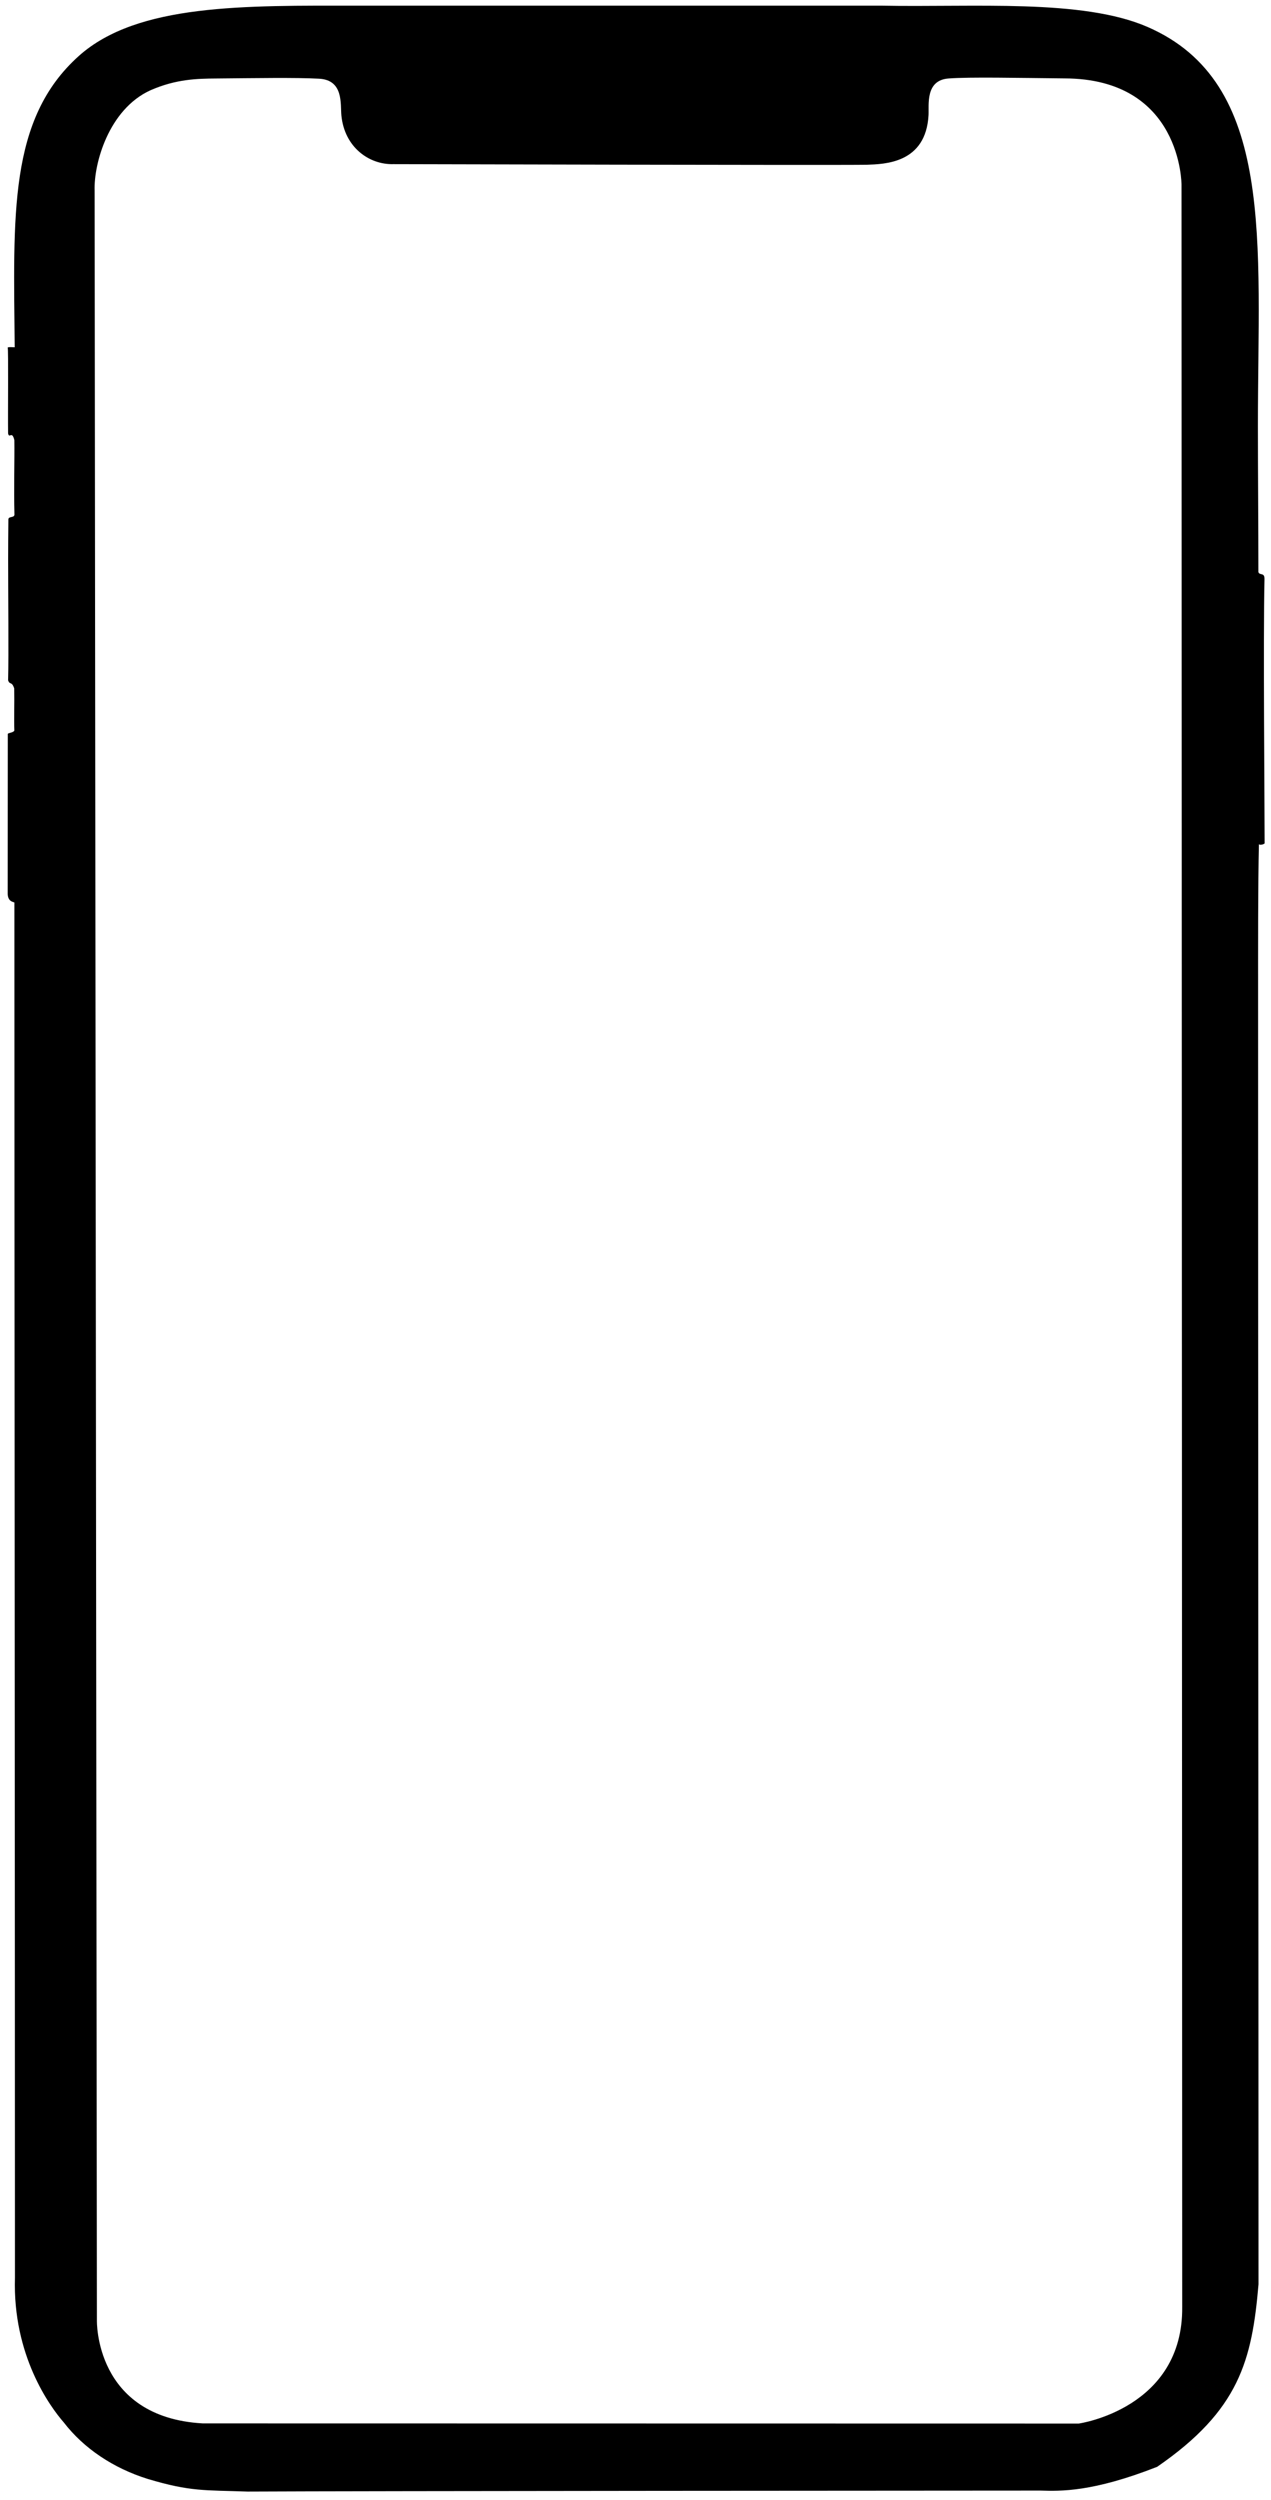 <svg xmlns="http://www.w3.org/2000/svg" width="300" height="590"><path fill-rule="evenodd" d="M1.818 82.016c.36-.168.985-.057 1.652-.057-.273-31.151-1.525-53.838 15.152-68.763C32.475.798 57.854 1.334 84.5 1.335H208c21.79.44 47.391-1.674 62.806 5.001 30.318 13.128 26.104 50.759 26.103 94.208 0 11.332.116 23.153.116 34.486.329.886 1.482-.047 1.441 1.688-.325 13.687.031 53.097.031 62.347-.44.362-1.317.407-1.349.146-.221 9.813-.193 24.133-.193 37.344 0 80.159.1 222.418.1 302.576-1.539 17.955-4.529 29.71-23.926 43.079-15.246 5.987-22.812 5.747-27.503 5.607-13.979 0-162.337.089-187.219.237-10.08-.374-13.315.07-23.522-2.981-8.15-2.539-15.12-7.226-19.835-13.349-3.292-3.777-12.07-15.825-11.52-34.127 0-73.326-.13-251.271-.13-324.597-.325-.156-1.65-.212-1.584-2.317 0-9.332.025-28.127.025-37.46.132-.308 1.312-.258 1.547-.81-.1-2.683.036-6.408-.028-9.922-.593-1.819-1.073-.729-1.446-1.948.163-6.021.006-20.158.008-28.622 0-2.141.024-6.283.057-9.323.008-.809 1.284-.311 1.434-1.087-.163-6.392.042-12.783-.02-17.629-.581-2.378-1.19-.211-1.481-1.582-.068-4.648.1-19.866-.094-20.284zm20.517-37.022l.537 502.603s-.636 22.922 24.986 24.364c19.096 0 206.766.037 206.766.037s24.686-3.482 24.418-27.576c0-18.857-.162-500.802-.162-500.802s.094-25.101-27.691-25.116c-10.872-.11-22.219-.367-27.311.019-5.52.419-4.579 6.258-4.71 8.644-.628 11.448-10.435 11.56-14.593 11.719-7.992.138-111.706-.147-111.706-.147-5.739.17-11.56-3.988-12.288-11.476-.266-2.723.555-8.375-5.272-8.688-5.702-.306-15.023-.135-24.407-.049-4.258.039-9.334.114-15.42 2.794-9.839 4.498-13.373 17.32-13.147 23.674z"/></svg>